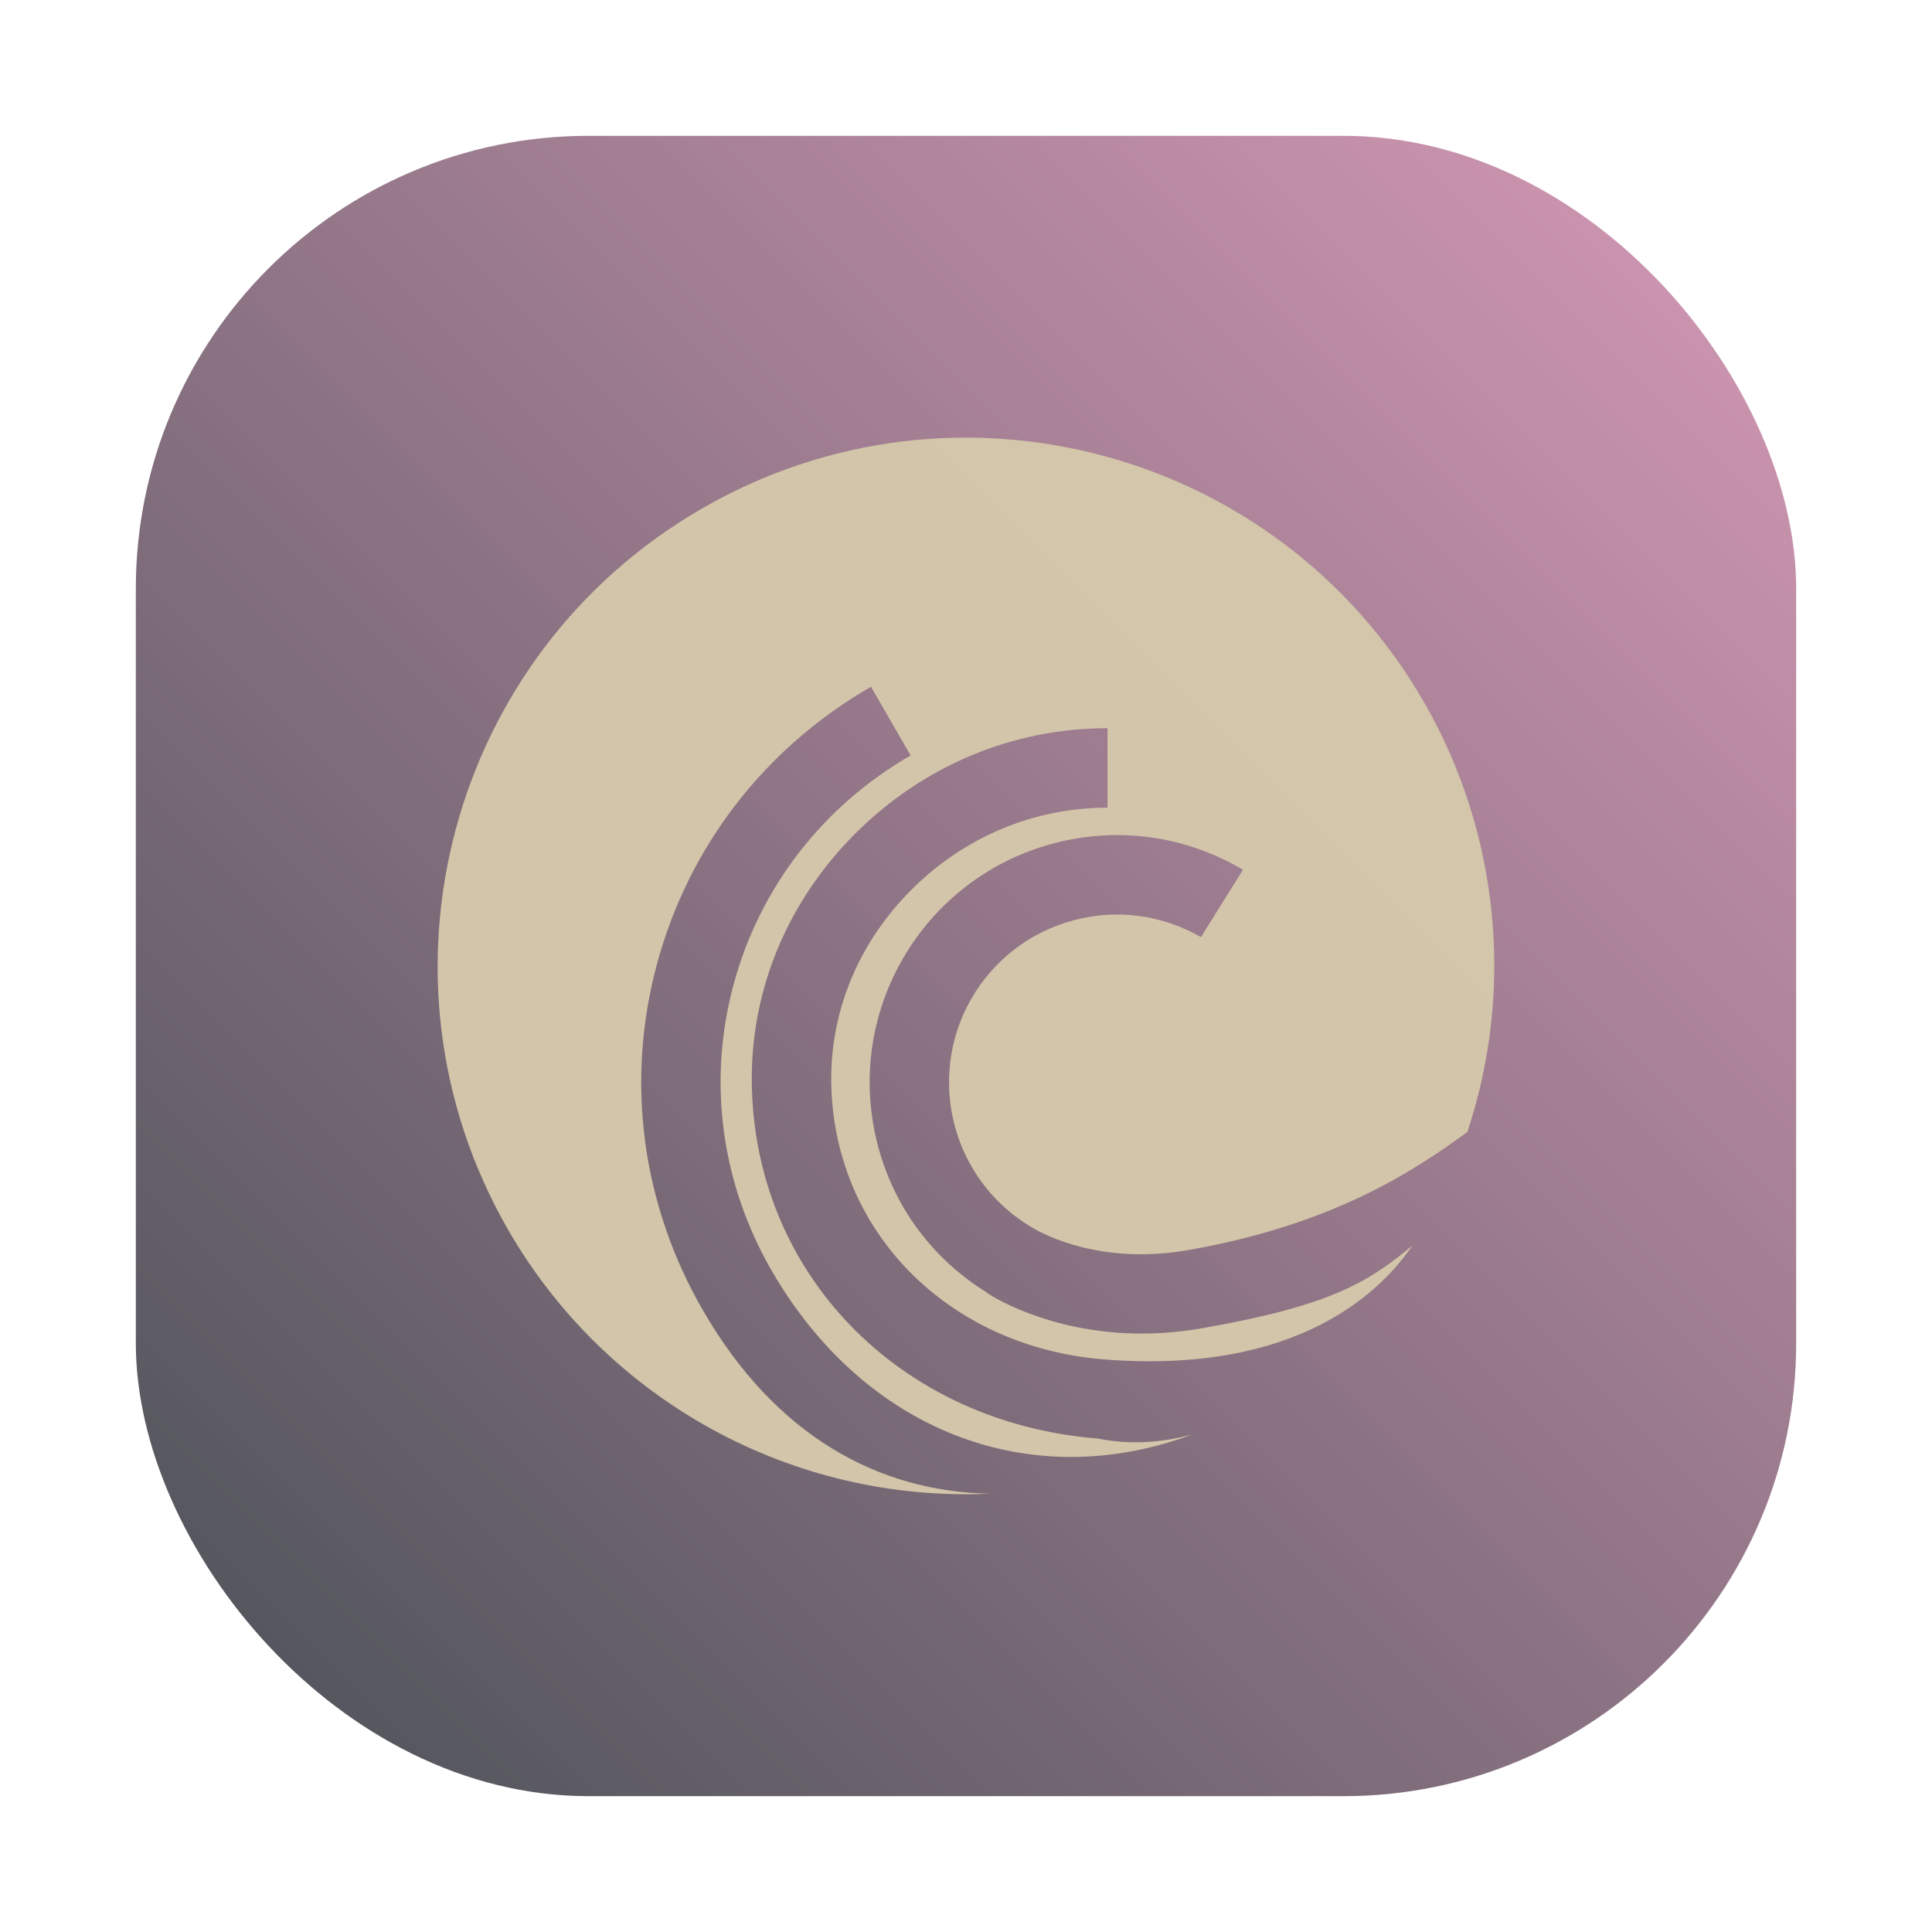 <?xml version="1.0" encoding="UTF-8"?>
<svg width="64" height="64" version="1.1" xmlns="http://www.w3.org/2000/svg" xmlns:cc="http://creativecommons.org/ns#" xmlns:dc="http://purl.org/dc/elements/1.1/" xmlns:rdf="http://www.w3.org/1999/02/22-rdf-syntax-ns#" xmlns:xlink="http://www.w3.org/1999/xlink">
 <defs>
  <filter id="filter1057" x="-.027" y="-.027" width="1.054" height="1.054" color-interpolation-filters="sRGB">
   <feGaussianBlur stdDeviation="0.619"/>
  </filter>
  <linearGradient id="linearGradient1053" x1="-127" x2="-72" y1="60" y2="5" gradientTransform="translate(131.5 -.51)" gradientUnits="userSpaceOnUse">
   <stop stop-color="#495156" offset="0"/>
   <stop stop-color="#d699b6" offset="1"/>
  </linearGradient>
 </defs>
 <g fill="#495156">
  <circle cx="-1248.7" cy="-1241.6" r="0"/>
  <circle cx="-1140.3" cy="-1301.8" r="0"/>
  <circle cx="-1158.1" cy="-1246" r="0"/>
  <circle cx="-1157.3" cy="-1267.7" r="0"/>
  <circle cx="-57.756" cy="-2.183" r="0" fill-rule="evenodd"/>
 </g>
 <rect x="4.5" y="4.5" width="55" height="55" ry="15" fill="#1e2326" filter="url(#filter1057)" opacity=".3" stroke-linecap="round" stroke-width="2.744"/>
 <rect x="4.5" y="4.5" width="55" height="55" ry="15" fill="url(#linearGradient1053)" stroke-linecap="round" stroke-width="2.744"/>
 <path d="m23.253 16.846c-8.373 4.834-11.242 15.541-6.408 23.915 3.272 5.655 9.421 9.017 15.948 8.72-3.691-0.066-7.099-1.917-9.494-6.052-2.034-3.507-2.582-7.575-1.546-11.46 1.043-3.903 3.56-7.177 7.099-9.22l1.314 2.276c-2.928 1.691-5.013 4.399-5.874 7.621-0.856 3.205-0.399 6.562 1.279 9.461 3.08 5.313 8.564 7.413 13.931 5.409-0.996 0.273-2.046 0.355-3.128 0.139-6.621-0.525-11.446-5.525-11.471-11.888-0.011-3.029 1.2-5.919 3.412-8.137 2.252-2.26 5.227-3.507 8.372-3.508l0.002 2.633c-2.441 1e-3 -4.753 0.969-6.509 2.733-1.715 1.717-2.651 3.944-2.644 6.268 0.018 4.964 3.824 8.865 9.049 9.277 6.44 0.505 9.18-2.278 10.201-3.771-1.451 1.207-2.698 1.99-6.953 2.736-3.647 0.643-6.218-0.631-6.928-1.039-0.005-5.96e-4 -0.075-0.044-0.104-0.063-0.02-0.009-0.047-0.025-0.047-0.025l0.004-0.002c-0.015-0.009-0.054-0.032-0.056-0.035l0.002-0.009c-1.186-0.732-2.134-1.716-2.792-2.855-1.417-2.455-1.524-5.58-0.009-8.205 1.096-1.895 2.862-3.254 4.976-3.821 2.116-0.563 4.323-0.274 6.218 0.822l0.077 0.048-1.391 2.229c-1.288-0.742-2.789-0.941-4.222-0.557-1.437 0.386-2.637 1.308-3.381 2.592-1.026 1.786-0.954 3.906 0.008 5.572 0.471 0.816 1.157 1.523 2.03 2.029 0.001 0.002-0.355-0.211 0.016 0.009 0.37 0.221 2.27 1.226 5.142 0.72 4.732-0.832 7.402-2.573 9.232-3.909 1.573-4.737 1.05-9.92-1.439-14.246-4.834-8.373-15.541-11.242-23.915-6.408zm24.441 22.904c-0.123 0.248-0.285 0.536-0.437 0.813 0.153-0.267 0.298-0.538 0.437-0.813z" fill="#d3c6aa" fill-opacity=".996" stroke-width="1.626"/>
</svg>

